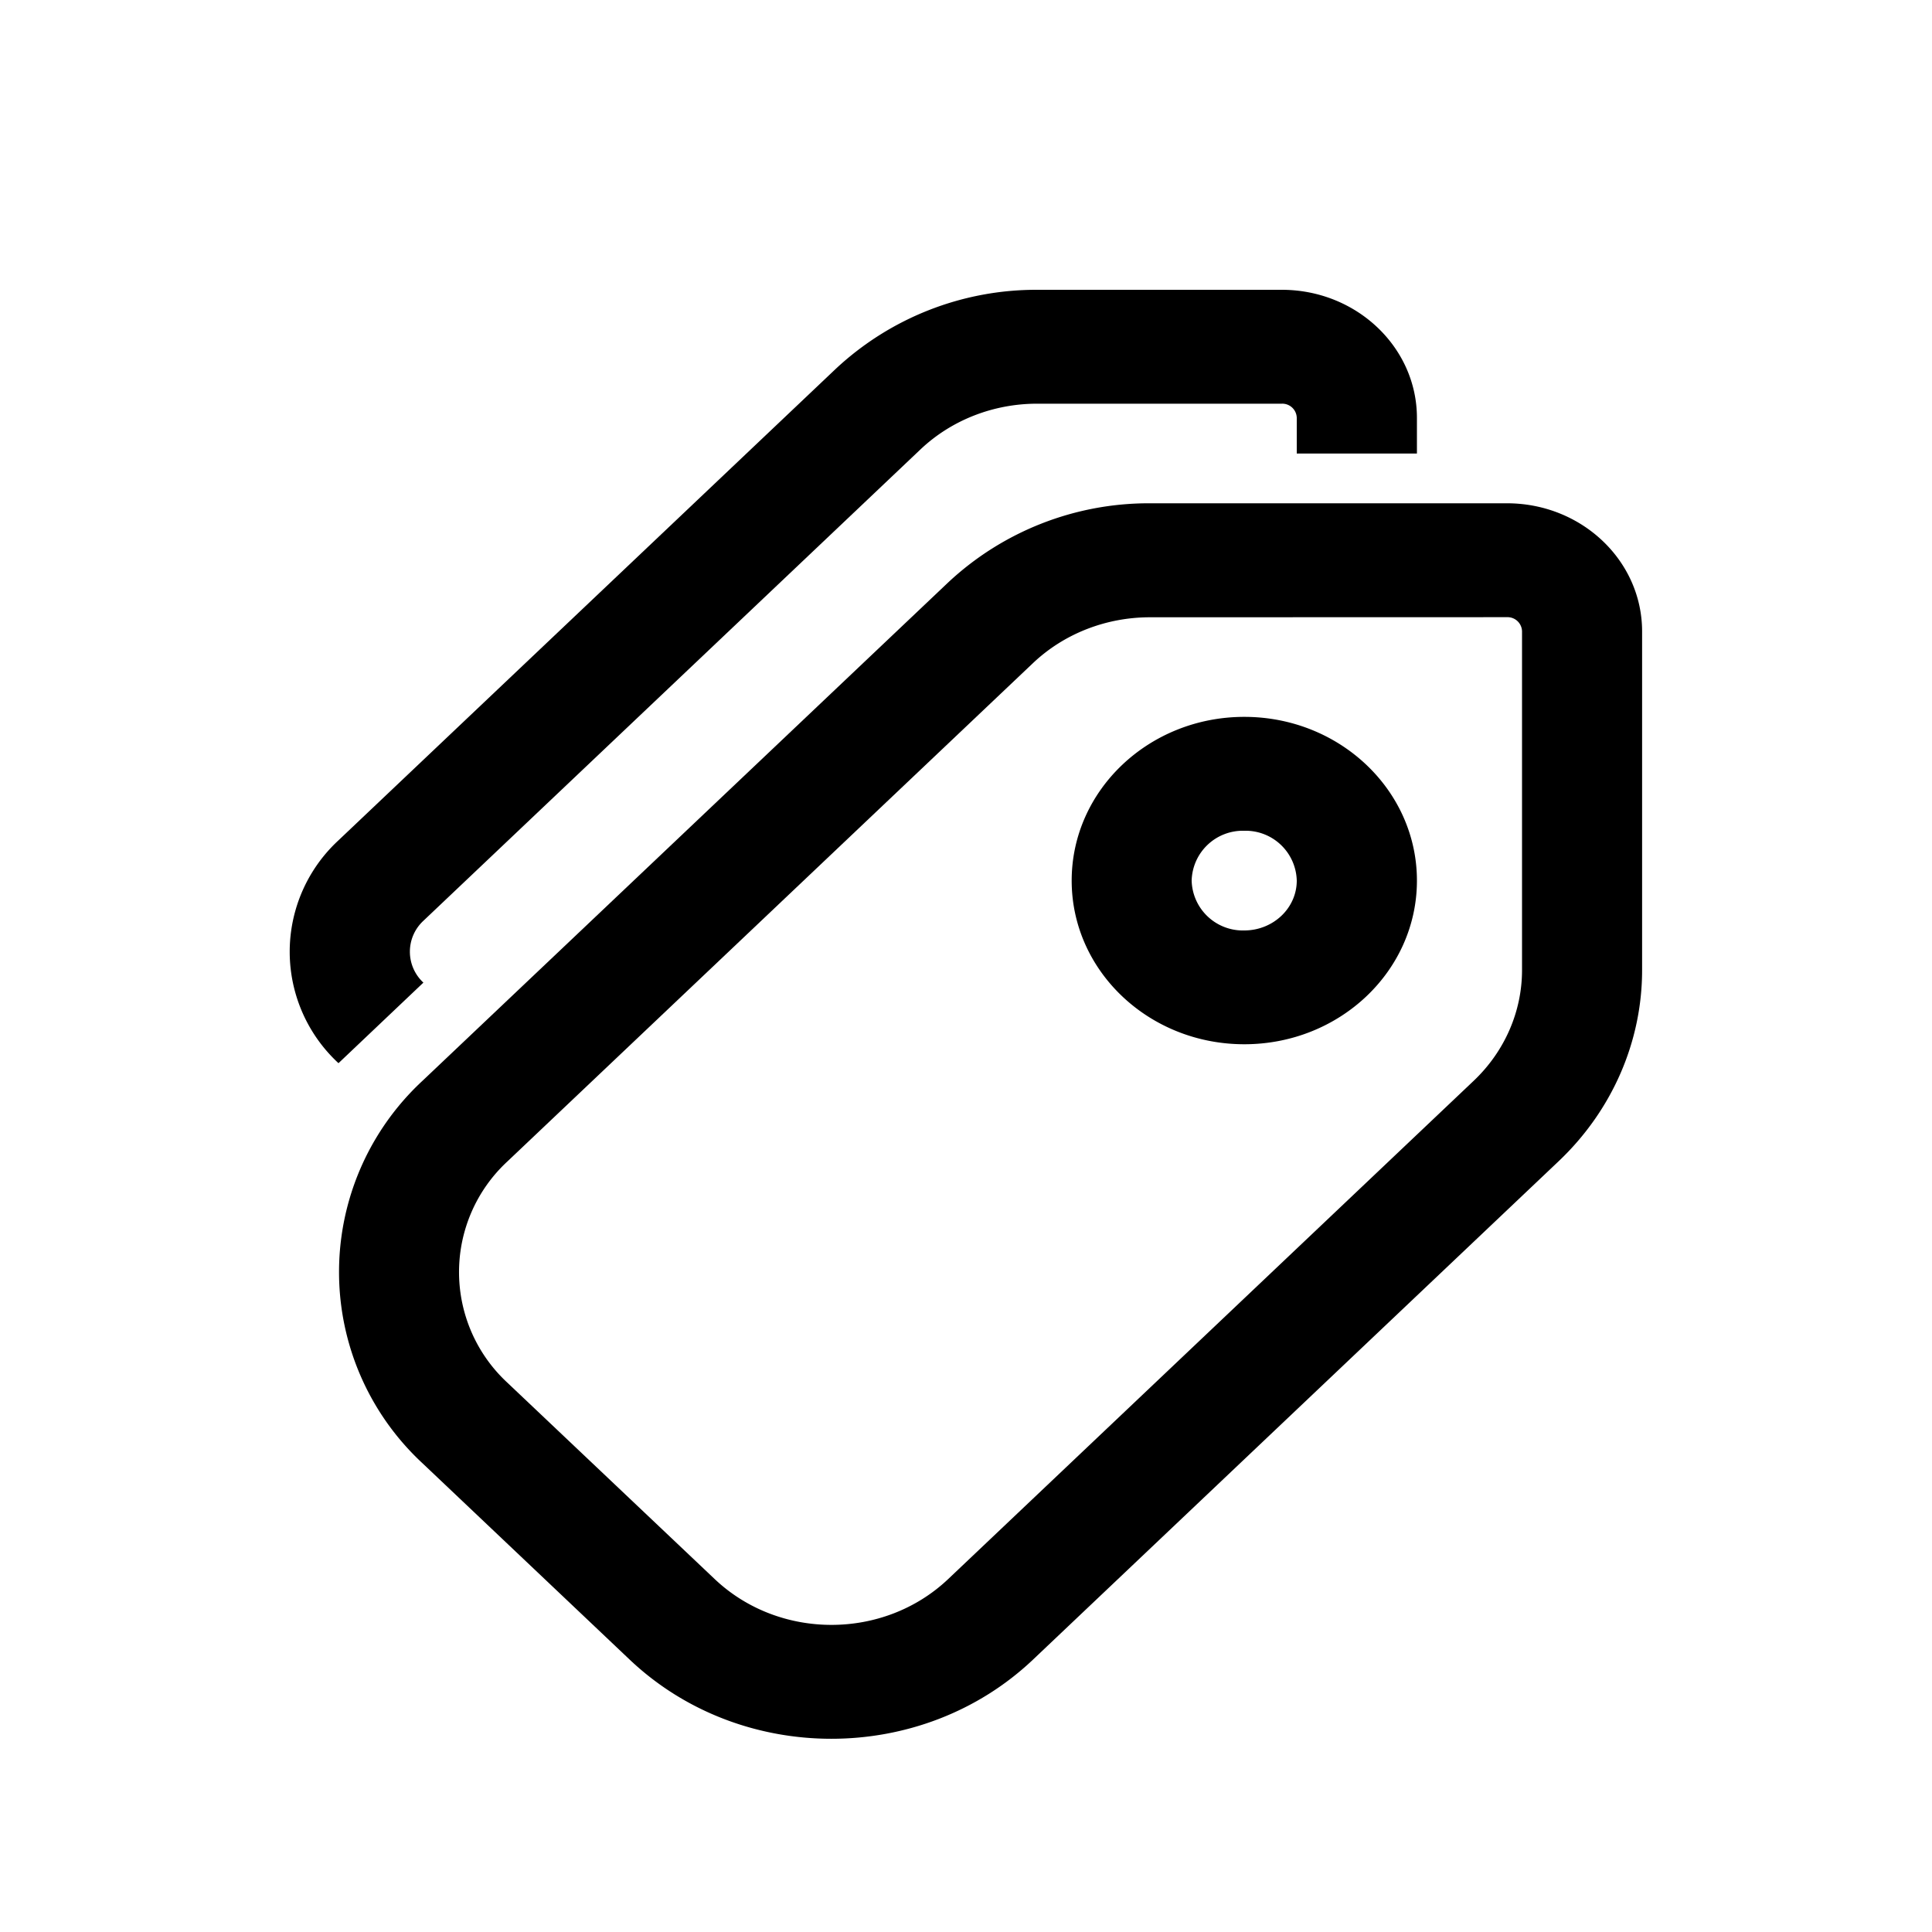 <svg xmlns="http://www.w3.org/2000/svg" width="20" height="20" fill="none" class="persona-icon" viewBox="0 0 20 20"><path fill="currentColor" fill-rule="evenodd" d="M9.815 6.03a3.04 3.04 0 0 1 2.089-.82H15.6c.773 0 1.399.594 1.399 1.327v3.505c0 .743-.311 1.455-.865 1.98l-5.44 5.158c-1.153 1.093-3.023 1.093-4.176 0l-2.144-2.032a2.7 2.7 0 0 1 0-3.96zm2.089.36c-.454 0-.889.17-1.21.474l-5.44 5.158a1.56 1.56 0 0 0 0 2.293l2.144 2.031c.668.633 1.75.633 2.418 0l5.44-5.158c.32-.304.5-.716.5-1.146V6.537a.15.15 0 0 0-.155-.148z" clip-rule="evenodd"/><path fill="currentColor" fill-rule="evenodd" d="M11.094 9.116c0-.936.8-1.695 1.787-1.695s1.787.759 1.787 1.695-.8 1.694-1.787 1.694-1.787-.758-1.787-1.694M12.88 8.6a.53.53 0 0 0-.544.516.53.53 0 0 0 .544.516c.3 0 .544-.231.544-.516a.53.53 0 0 0-.544-.516M8.65 3.82A3.04 3.04 0 0 1 10.736 3h2.533c.772 0 1.399.594 1.399 1.326v.369h-1.244v-.369a.15.15 0 0 0-.155-.147h-2.533c-.453 0-.888.17-1.209.475L4.383 9.532a.436.436 0 0 0 0 .64l-.879.834a1.57 1.57 0 0 1 0-2.307z" clip-rule="evenodd"/></svg>